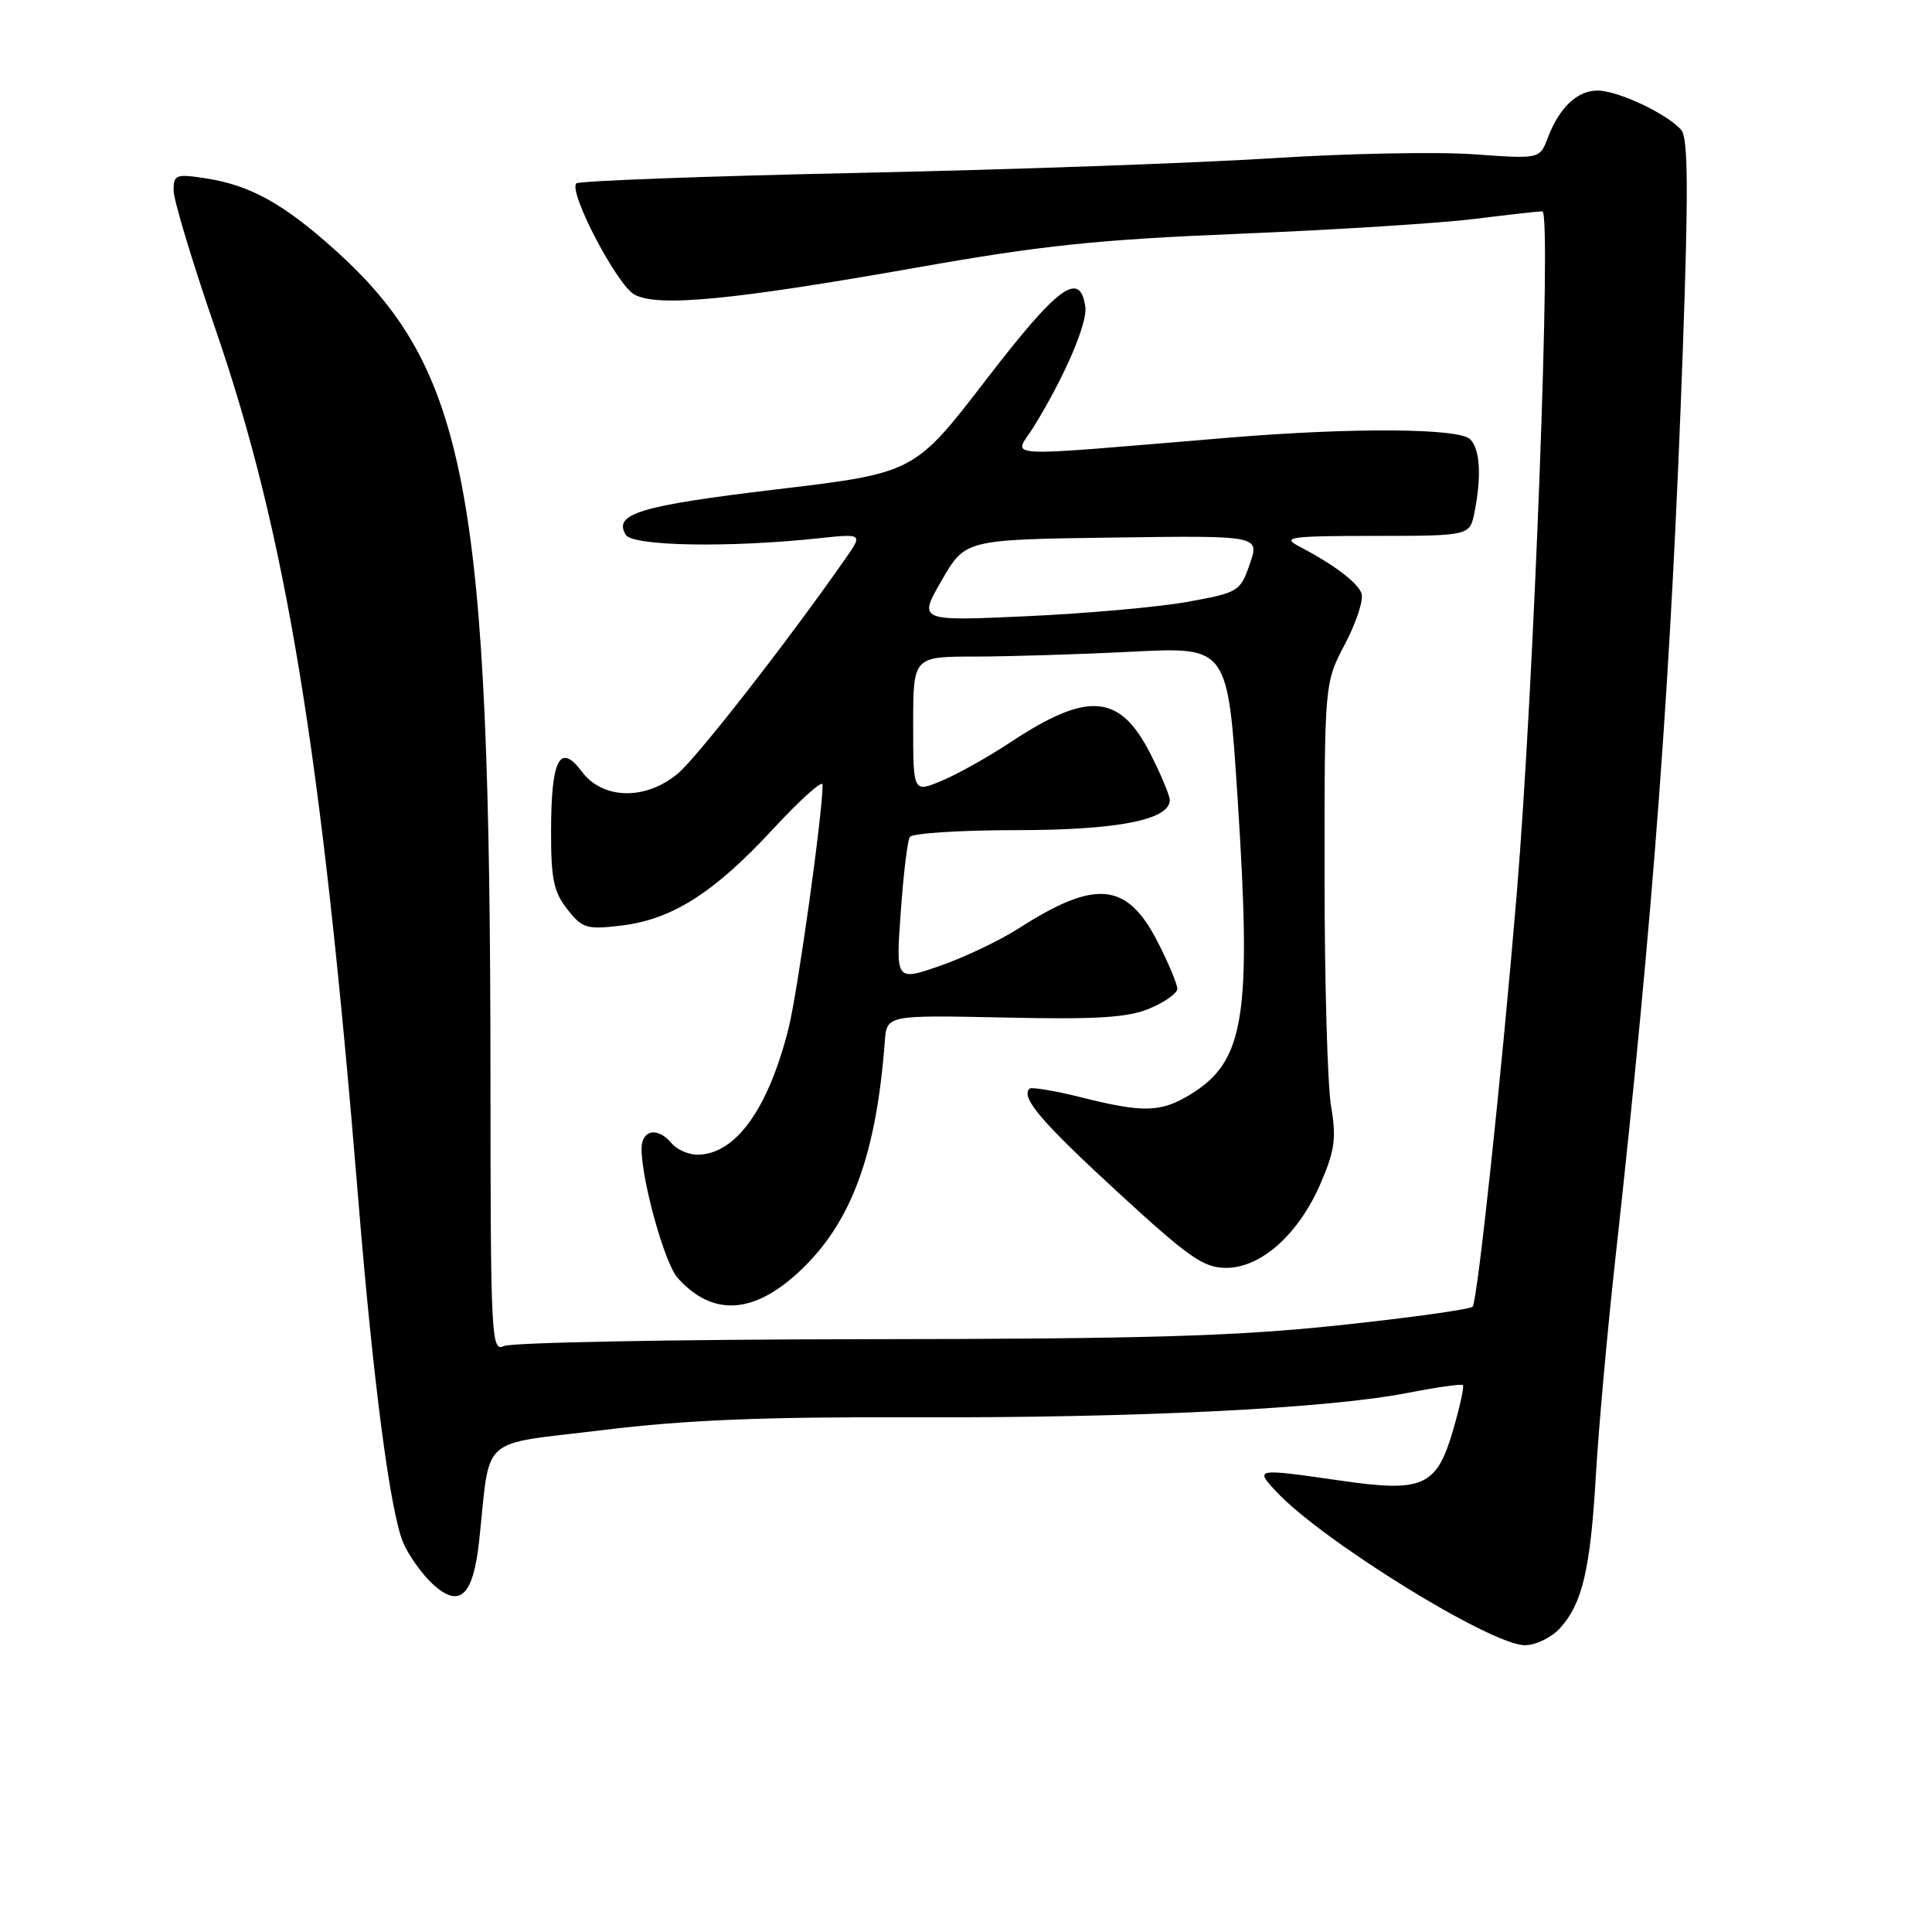 <?xml version="1.0" encoding="UTF-8" standalone="no"?>
<!DOCTYPE svg PUBLIC "-//W3C//DTD SVG 1.1//EN" "http://www.w3.org/Graphics/SVG/1.1/DTD/svg11.dtd" >
<svg xmlns="http://www.w3.org/2000/svg" xmlns:xlink="http://www.w3.org/1999/xlink" version="1.1" viewBox="0 0 256 256">
 <g >
 <path fill="currentColor"
d=" M 206.70 215.75 C 209.67 212.50 210.74 207.92 211.46 195.50 C 211.81 189.45 212.96 176.62 214.02 167.00 C 219.11 120.94 221.45 89.35 222.99 46.08 C 223.73 25.41 223.68 18.32 222.80 17.26 C 221.05 15.15 214.40 12.00 211.69 12.00 C 208.98 12.00 206.62 14.24 205.08 18.29 C 204.02 21.07 204.02 21.07 195.26 20.44 C 190.44 20.10 178.40 20.33 168.50 20.97 C 158.60 21.60 133.96 22.48 113.73 22.91 C 93.51 23.34 76.70 23.97 76.37 24.30 C 75.27 25.39 81.77 37.81 84.08 39.04 C 87.21 40.72 97.10 39.76 121.50 35.45 C 138.02 32.52 145.48 31.74 164.39 30.97 C 176.98 30.45 190.92 29.57 195.36 29.01 C 199.81 28.46 203.86 28.00 204.37 28.00 C 205.63 28.00 203.26 91.05 200.97 118.50 C 199.00 142.13 195.76 172.51 195.13 173.14 C 194.79 173.50 186.85 174.60 177.50 175.60 C 163.73 177.06 151.75 177.42 114.50 177.45 C 89.20 177.48 67.71 177.89 66.75 178.36 C 65.10 179.17 65.00 177.14 64.99 142.86 C 64.96 64.84 61.95 48.88 44.27 33.01 C 37.52 26.96 33.12 24.53 27.25 23.63 C 23.31 23.02 23.00 23.14 23.00 25.24 C 23.00 26.49 25.48 34.70 28.51 43.50 C 37.90 70.71 42.60 99.35 47.48 159.00 C 49.45 183.17 51.71 200.38 53.43 204.42 C 54.15 206.11 55.91 208.58 57.34 209.90 C 60.90 213.18 62.70 211.50 63.49 204.18 C 65.03 189.93 63.25 191.53 79.81 189.50 C 90.83 188.15 101.12 187.73 121.00 187.80 C 150.42 187.90 175.86 186.65 186.50 184.57 C 190.35 183.82 193.65 183.35 193.84 183.53 C 194.03 183.71 193.45 186.38 192.55 189.47 C 190.37 196.97 188.59 197.78 177.63 196.19 C 166.33 194.56 166.25 194.57 169.08 197.61 C 175.13 204.13 197.57 218.00 202.05 218.00 C 203.48 218.00 205.57 216.99 206.70 215.75 Z  M 105.94 168.46 C 112.79 162.05 116.10 153.12 117.24 138.00 C 117.50 134.50 117.50 134.50 133.08 134.83 C 145.40 135.10 149.44 134.84 152.33 133.63 C 154.35 132.79 156.00 131.61 156.00 131.02 C 156.00 130.42 154.86 127.68 153.46 124.93 C 149.38 116.87 145.23 116.44 134.99 123.01 C 132.43 124.65 127.72 126.89 124.52 127.99 C 118.70 130.00 118.70 130.00 119.35 120.91 C 119.70 115.91 120.24 111.41 120.55 110.91 C 120.86 110.41 127.18 110.00 134.59 110.00 C 148.03 110.00 155.00 108.64 155.00 106.02 C 155.00 105.42 153.86 102.68 152.46 99.93 C 148.40 91.91 144.19 91.55 133.91 98.34 C 130.93 100.31 126.81 102.62 124.75 103.47 C 121.00 105.03 121.00 105.03 121.00 96.01 C 121.00 87.00 121.00 87.00 129.25 87.00 C 133.79 86.99 143.17 86.70 150.09 86.35 C 162.69 85.71 162.69 85.71 163.99 105.82 C 165.87 134.80 164.93 140.63 157.70 145.04 C 153.81 147.41 151.50 147.47 143.25 145.40 C 139.74 144.52 136.66 144.01 136.41 144.26 C 135.24 145.43 137.99 148.66 148.09 157.95 C 157.54 166.64 159.48 168.00 162.47 168.00 C 167.10 168.00 172.09 163.54 174.99 156.80 C 176.88 152.42 177.09 150.80 176.37 146.55 C 175.90 143.77 175.51 130.03 175.51 116.00 C 175.50 90.50 175.50 90.50 178.24 85.30 C 179.74 82.43 180.72 79.42 180.40 78.61 C 179.83 77.12 176.69 74.77 172.00 72.32 C 169.82 71.18 171.13 71.01 182.12 71.01 C 194.75 71.00 194.75 71.00 195.38 67.87 C 196.33 63.08 196.12 59.52 194.80 58.20 C 193.33 56.73 179.25 56.64 163.00 57.98 C 131.35 60.60 134.36 60.76 136.95 56.59 C 141.06 49.93 144.12 42.83 143.81 40.65 C 143.11 35.77 140.22 37.89 130.69 50.28 C 121.16 62.67 121.16 62.67 102.84 64.85 C 84.75 67.01 81.20 68.09 82.93 70.88 C 83.84 72.37 96.63 72.59 108.42 71.33 C 114.35 70.70 114.35 70.70 111.97 74.10 C 104.43 84.91 92.40 100.33 89.83 102.49 C 85.57 106.07 79.89 105.96 77.10 102.25 C 74.18 98.36 73.03 100.57 73.02 110.12 C 73.00 116.43 73.37 118.20 75.17 120.48 C 77.15 123.01 77.74 123.19 82.27 122.65 C 89.03 121.85 94.57 118.34 102.38 109.91 C 106.02 105.97 109.00 103.30 109.00 103.97 C 109.00 107.83 105.70 131.40 104.49 136.25 C 101.79 146.98 97.45 153.00 92.40 153.00 C 91.21 153.00 89.68 152.32 89.00 151.50 C 87.15 149.27 85.00 149.68 85.01 152.25 C 85.04 156.55 88.09 167.44 89.79 169.33 C 94.41 174.47 99.82 174.18 105.94 168.46 Z  M 124.78 76.90 C 127.90 71.50 127.90 71.50 147.40 71.23 C 166.91 70.96 166.91 70.96 165.61 74.72 C 164.34 78.38 164.11 78.52 157.40 79.74 C 153.61 80.43 144.01 81.29 136.08 81.65 C 121.66 82.31 121.66 82.31 124.78 76.90 Z "/>
</g>
</svg>
